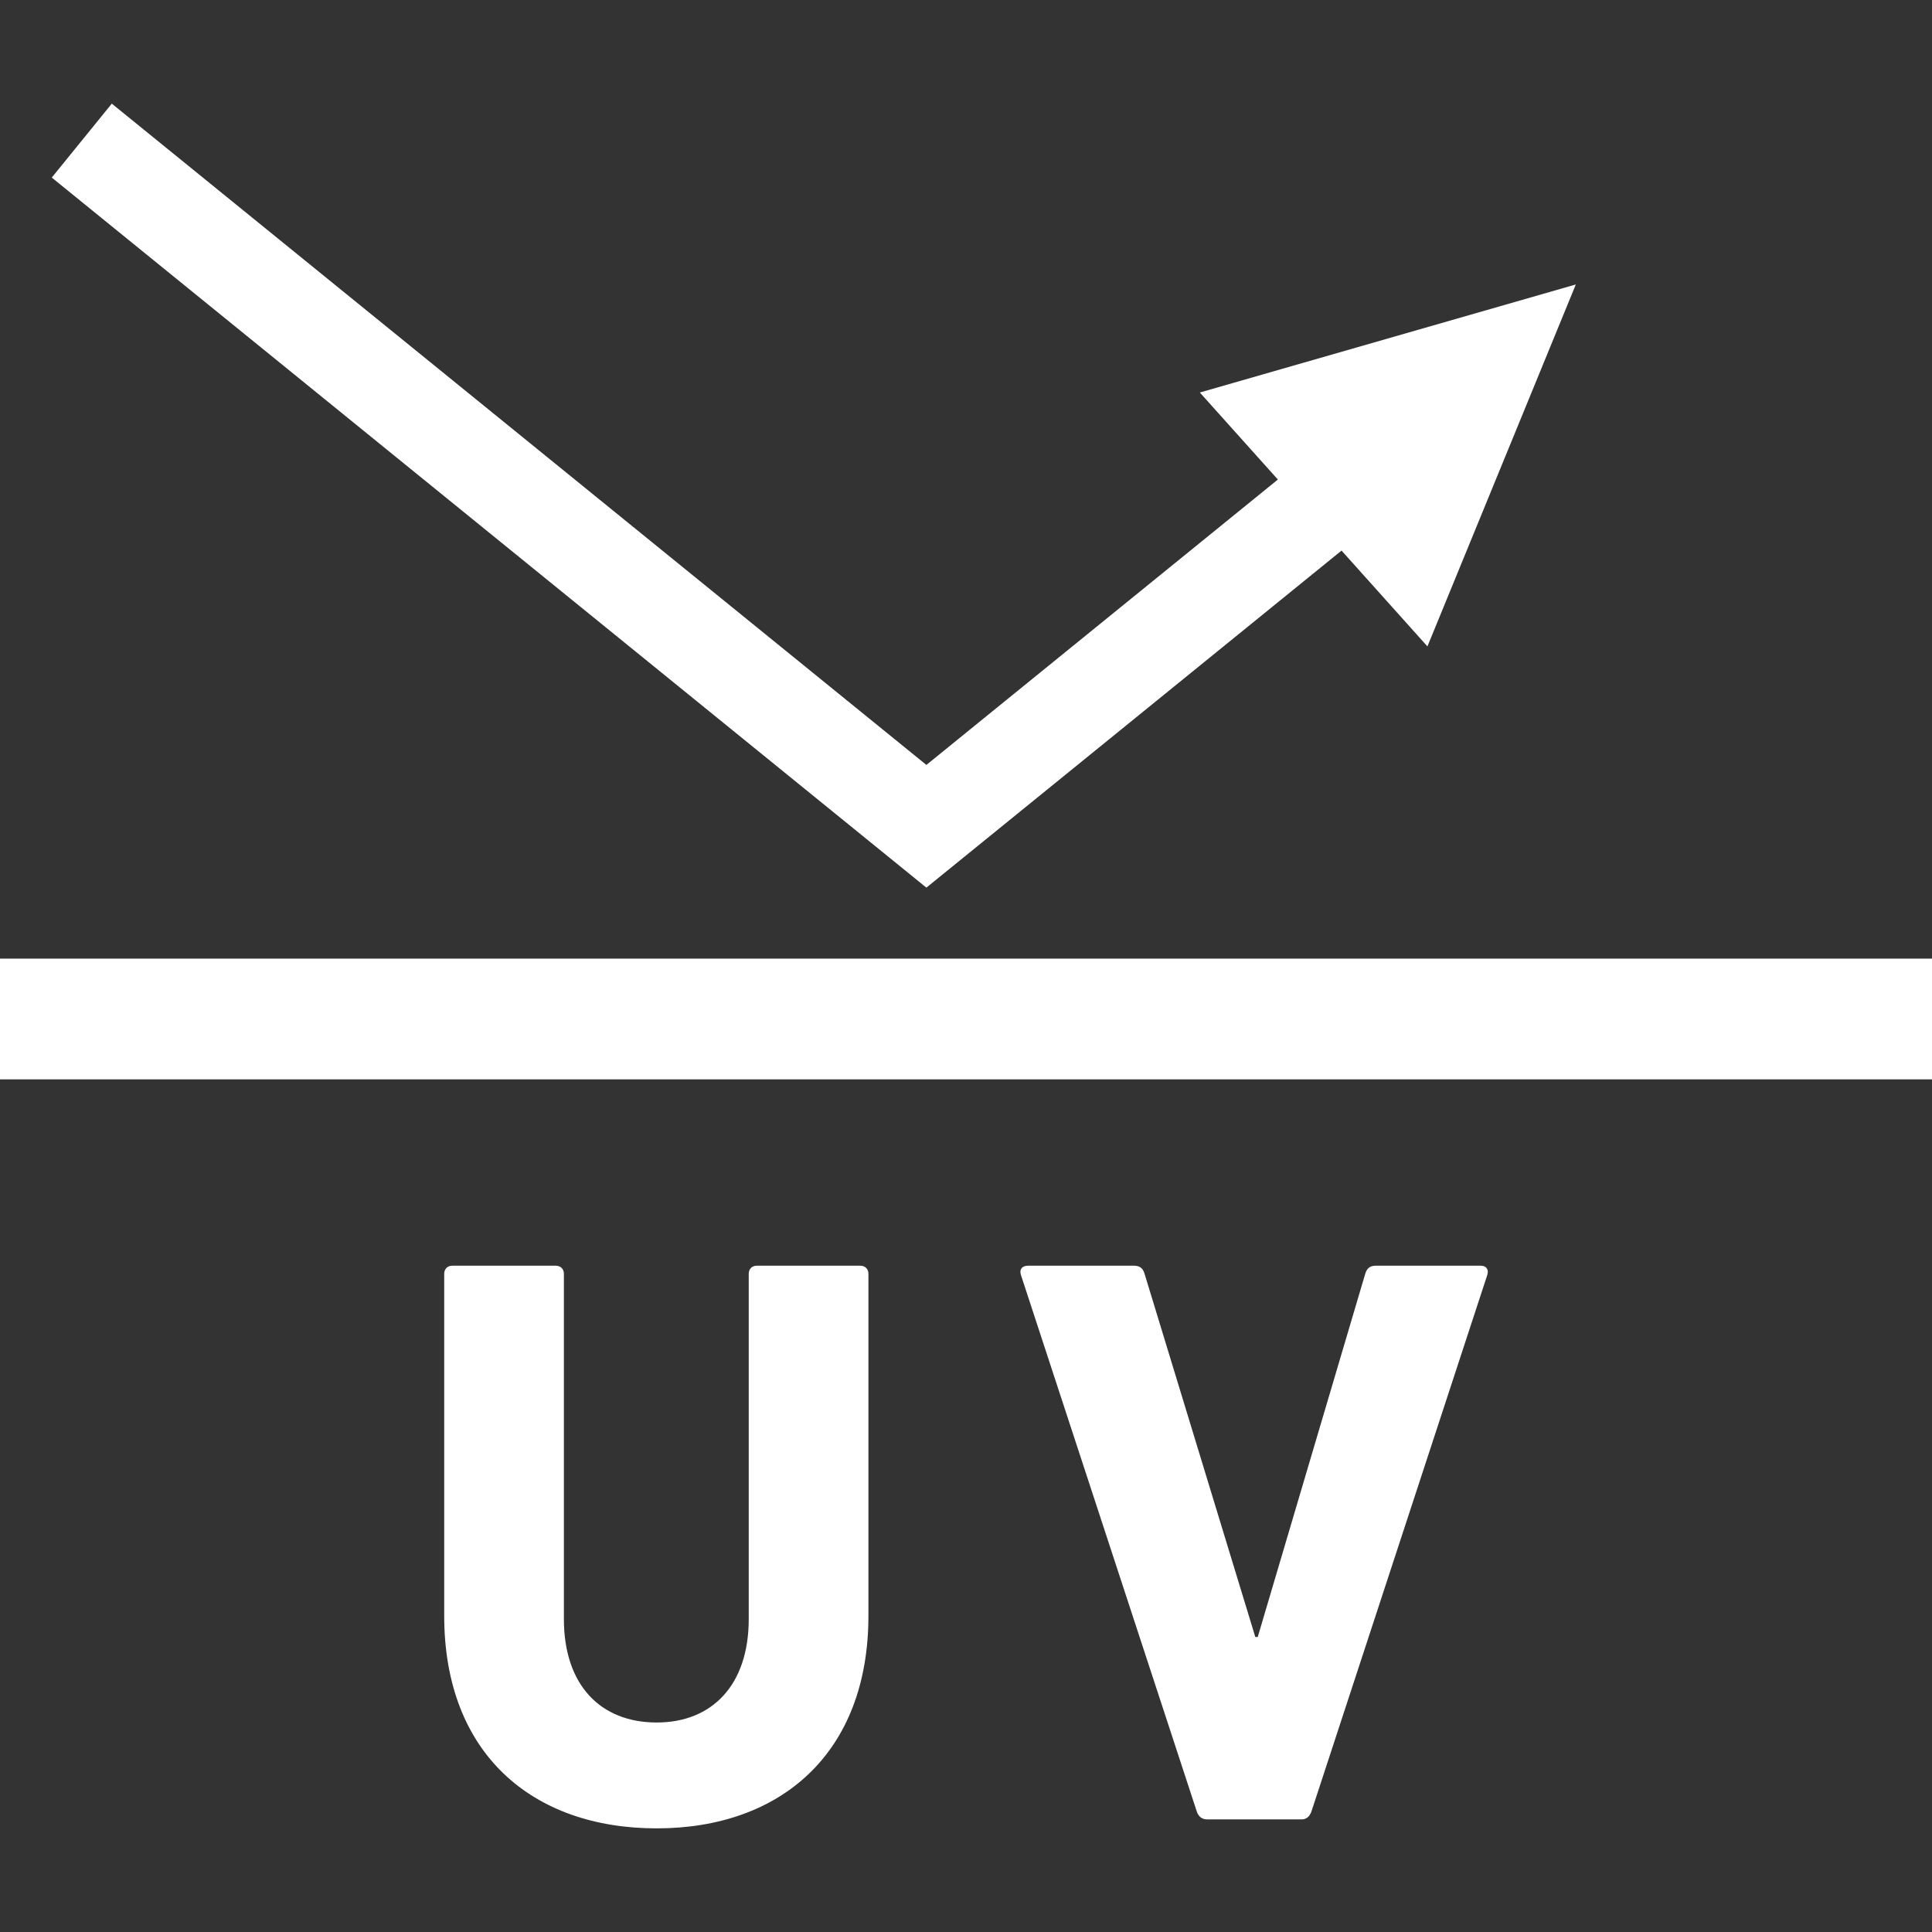 <svg xmlns="http://www.w3.org/2000/svg" xml:space="preserve"  version="1.1" viewBox="0 0 512 512" fill="#fff">
	<rect x="0" y="0" width="512" height="512" fill="#333333" stroke="none"/>
	<path d="M0 254.042h512v32H0zM227.984 335.426h-27.406c-1.297 0-2.156.859-2.156 2.156v91.492c0 17.485-9.719 27.406-24.39 27.406-14.891 0-24.594-9.922-24.594-27.406v-91.492c0-1.297-.874-2.156-2.156-2.156h-27.406c-1.297 0-2.156.859-2.156 2.156v90.625c0 36.477 23.297 56.329 56.313 56.329 32.797 0 56.109-19.852 56.109-56.329v-90.625c-.002-1.297-.861-2.156-2.158-2.156zM392.453 335.426h-27.844c-1.515 0-2.374.648-2.812 2.156l-28.485 96.242h-.641l-29.343-96.242c-.438-1.508-1.297-2.156-2.813-2.156h-28.046c-1.516 0-2.375.859-1.938 2.375l46.609 142.203c.422 1.297 1.282 2.156 2.797 2.156h25.032c1.297 0 2.156-.859 2.594-2.156l46.609-142.203c.437-1.516-.438-2.375-1.719-2.375zM355.523 145.91l22.758 25.391 39.328-95.915-99.64 28.633 20.679 23.063-93.148 75.632L29.625 27.465 13.718 47.058 245.5 235.23z" />
</svg>